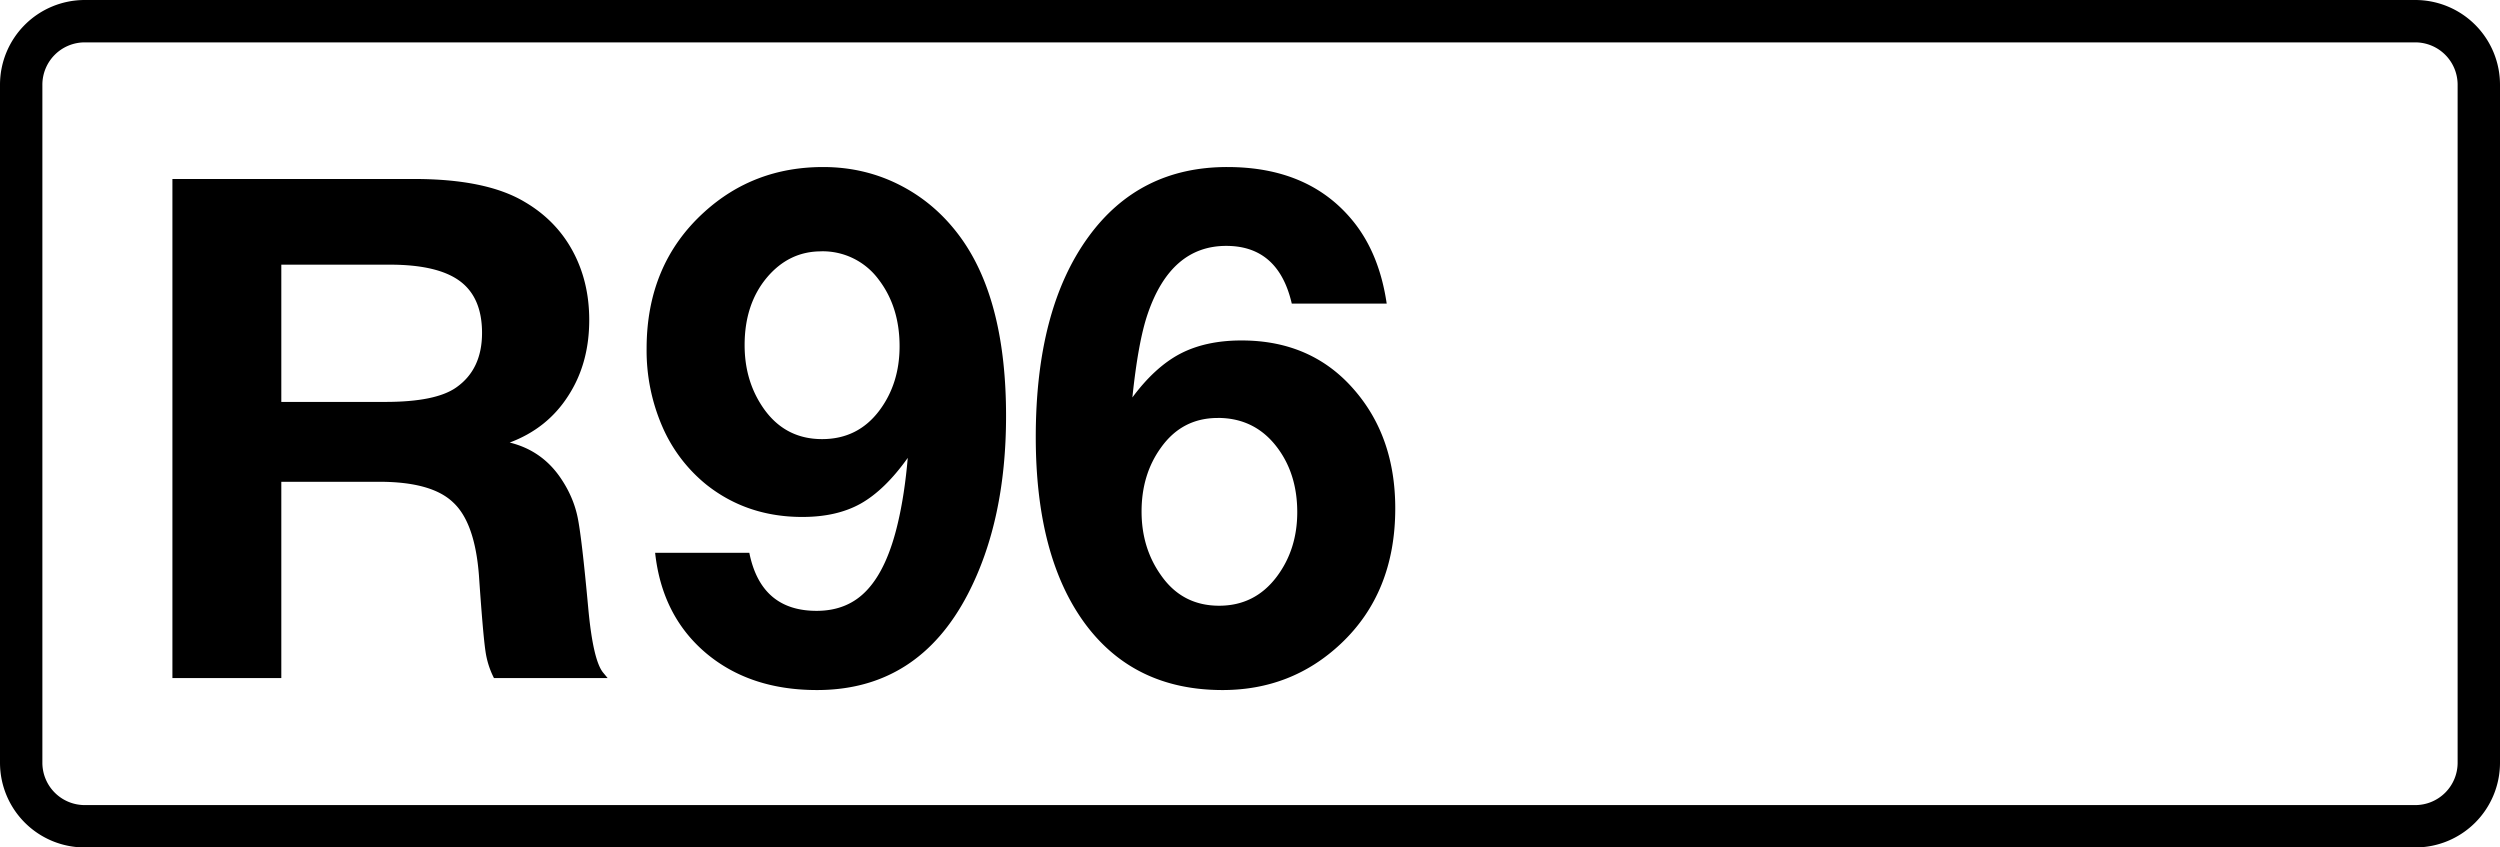<svg class="color-immutable" xmlns="http://www.w3.org/2000/svg" width="59" height="20" fill="none" viewBox="0 0 59 20"><g clip-path="url(#a)"><path stroke="#000" d="M.5 2A1.5 1.5 0 0 1 2 .5h55A1.5 1.5 0 0 1 58.5 2v16a1.5 1.5 0 0 1-1.5 1.5H2A1.5 1.5 0 0 1 .5 18z"/><path fill="#000" d="M4.069 4.224h5.704q1.692 0 2.594.532.749.434 1.144 1.16.395.725.395 1.635 0 1.032-.5 1.797-.491.765-1.377 1.096.78.192 1.224.87.282.426.379.894.097.467.25 2.135.112 1.224.346 1.523l.113.137h-2.683a2 2 0 0 1-.201-.637q-.058-.387-.154-1.788-.096-1.25-.612-1.724-.507-.484-1.74-.484H6.639v4.633h-2.57zm2.57 2.022v3.239h2.457q1.184 0 1.668-.339.612-.426.612-1.289 0-.837-.524-1.224t-1.651-.387zM15.46 13.046h2.224q.275 1.37 1.587 1.37.743 0 1.2-.5.469-.507.718-1.571.16-.676.234-1.539-.54.758-1.112 1.08-.564.315-1.378.314-1.297 0-2.256-.757a3.6 3.6 0 0 1-1.047-1.378 4.5 4.5 0 0 1-.37-1.837q0-1.99 1.36-3.223 1.17-1.063 2.805-1.063 1.006 0 1.86.451.855.45 1.435 1.281 1.023 1.474 1.023 4.141 0 2.466-.902 4.206-1.177 2.264-3.562 2.264-1.587 0-2.626-.879-1.031-.878-1.192-2.36m3.916-7.114q-.758 0-1.28.62-.525.629-.524 1.595 0 .782.378 1.386.516.83 1.45.83.847 0 1.354-.677.475-.636.475-1.514 0-.927-.491-1.571a1.64 1.64 0 0 0-1.362-.67M32.726 7.165h-2.24q-.315-1.362-1.547-1.362-1.305 0-1.853 1.603-.224.652-.362 1.974.531-.717 1.128-1.031.604-.315 1.45-.314 1.659 0 2.667 1.176.959 1.111.959 2.787 0 1.99-1.29 3.199-1.16 1.088-2.787 1.088-2.087 0-3.247-1.571-1.16-1.58-1.16-4.4 0-3.013 1.24-4.72 1.2-1.653 3.28-1.652 1.957 0 2.997 1.313.596.757.765 1.91m-3.988 2.699q-.846 0-1.345.708-.452.63-.452 1.499 0 .862.46 1.507.5.717 1.37.717.845 0 1.36-.685.484-.645.484-1.523 0-.862-.435-1.474-.531-.75-1.442-.75"/></g><defs><clipPath id="a"><path fill="#fff" d="M0 0h59v20H0z"/></clipPath></defs></svg>